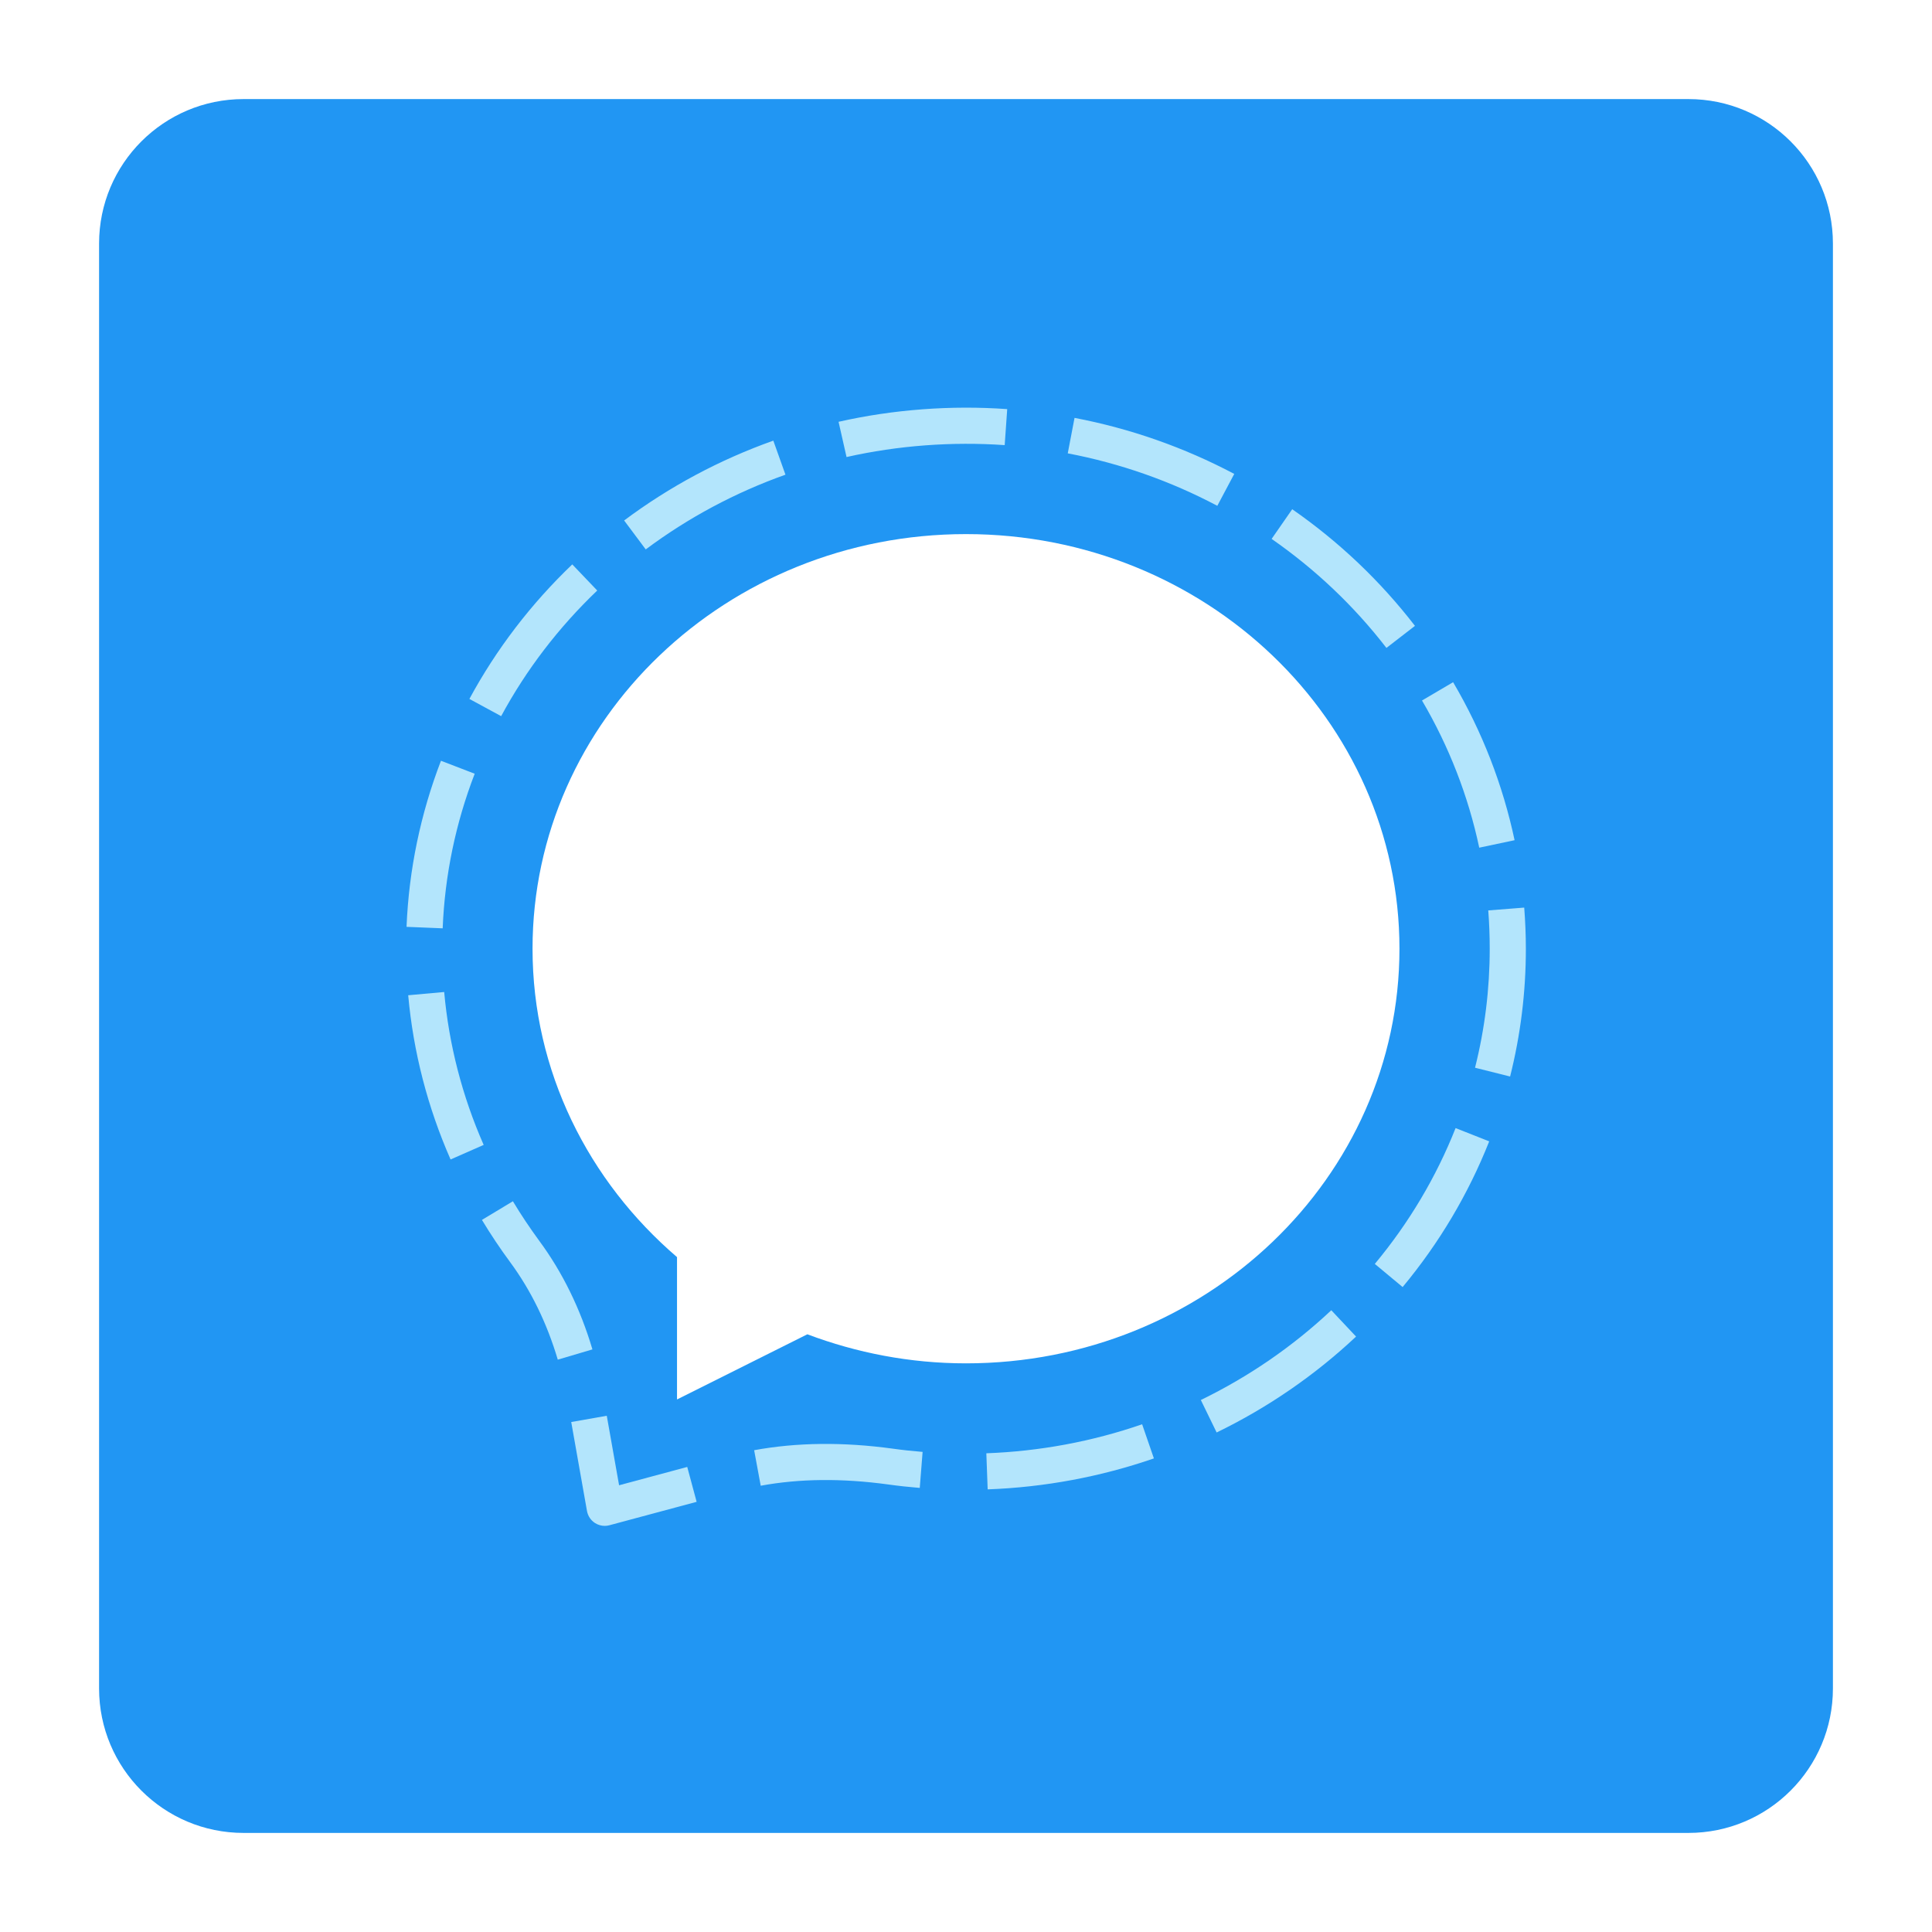 <svg width="78" height="78" viewBox="0 0 78 78" fill="none" xmlns="http://www.w3.org/2000/svg">
<g clip-path="url(#clip0_44_722)" filter="url(#filter0_d_44_722)">
<path d="M9.833 0H68.167C71.389 0 74 2.611 74 5.833V64.167C74 67.389 71.389 70 68.167 70H9.833C6.611 70 4 67.389 4 64.167V5.833C4 2.611 6.611 0 9.833 0Z" fill="#2196F3"/>
<path d="M24.417 57.604C24.28 57.604 24.142 57.565 24.024 57.49C23.852 57.381 23.734 57.203 23.698 57.002L23.062 53.411L24.497 53.158L24.994 55.964L27.746 55.224L28.125 56.633L24.605 57.578C24.544 57.595 24.479 57.604 24.417 57.604Z" fill="#B3E5FC"/>
<path d="M22.519 50.893C22.082 49.419 21.436 48.096 20.599 46.96C20.19 46.406 19.81 45.836 19.457 45.251L20.707 44.498C21.035 45.045 21.392 45.577 21.771 46.095C22.71 47.367 23.432 48.841 23.918 50.479L22.519 50.893ZM18.191 42.811C17.261 40.695 16.686 38.465 16.48 36.181L17.933 36.05C18.124 38.176 18.661 40.253 19.527 42.223L18.191 42.811Z" fill="#B3E5FC"/>
<path d="M39.875 56.13L39.821 54.673C41.977 54.593 44.093 54.199 46.111 53.502L46.586 54.88C44.432 55.624 42.173 56.045 39.875 56.13ZM37.133 56.071C36.702 56.036 36.273 55.99 35.846 55.93C33.995 55.678 32.277 55.694 30.712 55.983L30.447 54.549C32.165 54.233 34.036 54.212 36.044 54.486C36.442 54.542 36.846 54.585 37.248 54.617L37.133 56.071ZM49.119 53.833L48.481 52.522C50.417 51.581 52.189 50.362 53.748 48.898L54.748 49.961C53.082 51.526 51.187 52.828 49.119 53.833ZM56.628 47.962L55.505 47.028C56.886 45.367 57.983 43.523 58.766 41.544L60.123 42.08C59.282 44.203 58.108 46.181 56.628 47.962ZM60.967 39.462L59.551 39.107C59.946 37.54 60.144 35.925 60.144 34.303C60.144 33.782 60.124 33.266 60.085 32.756L61.537 32.642C61.579 33.19 61.603 33.743 61.603 34.303C61.604 36.044 61.39 37.78 60.967 39.462ZM17.872 33.479L16.413 33.419C16.508 31.115 16.978 28.86 17.803 26.714L19.165 27.237C18.395 29.235 17.959 31.335 17.872 33.479ZM59.721 30.223C59.278 28.137 58.501 26.138 57.41 24.281L58.666 23.542C59.838 25.535 60.672 27.681 61.148 29.921L59.721 30.223ZM20.233 24.913L18.951 24.218C20.037 22.21 21.434 20.383 23.104 18.786L24.112 19.841C22.553 21.331 21.246 23.037 20.233 24.913ZM55.974 22.158C54.67 20.469 53.111 18.989 51.339 17.757L52.17 16.559C54.066 17.876 55.731 19.46 57.126 21.268L55.974 22.158ZM26.07 18.181L25.198 17.013C27.032 15.643 29.057 14.559 31.221 13.79L31.711 15.164C29.684 15.886 27.787 16.899 26.07 18.181ZM49.146 16.421C47.253 15.418 45.223 14.706 43.108 14.303L43.382 12.871C45.638 13.301 47.807 14.063 49.83 15.133L49.146 16.421ZM34.177 14.452L33.855 13.029C36.07 12.528 38.407 12.356 40.664 12.517L40.562 13.971C38.447 13.823 36.254 13.984 34.177 14.452Z" fill="#B3E5FC"/>
<path d="M39 17.563C29.336 17.563 21.5 25.057 21.5 34.301C21.5 39.252 23.76 43.689 27.333 46.753V52.5L32.595 49.869C34.581 50.617 36.737 51.042 39 51.042C48.664 51.042 56.5 43.547 56.5 34.303C56.5 25.057 48.664 17.563 39 17.563Z" fill="white"/>
</g>
<defs>
<filter id="filter0_d_44_722" x="0" y="0" width="78" height="78" filterUnits="userSpaceOnUse" color-interpolation-filters="sRGB">
<feFlood flood-opacity="0" result="BackgroundImageFix"/>
<feColorMatrix in="SourceAlpha" type="matrix" values="0 0 0 0 0 0 0 0 0 0 0 0 0 0 0 0 0 0 127 0" result="hardAlpha"/>
<feOffset dy="4"/>
<feGaussianBlur stdDeviation="2"/>
<feComposite in2="hardAlpha" operator="out"/>
<feColorMatrix type="matrix" values="0 0 0 0 0 0 0 0 0 0 0 0 0 0 0 0 0 0 0.25 0"/>
<feBlend mode="normal" in2="BackgroundImageFix" result="effect1_dropShadow_44_722"/>
<feBlend mode="normal" in="SourceGraphic" in2="effect1_dropShadow_44_722" result="shape"/>
</filter>
<clipPath id="clip0_44_722">
<rect width="70" height="70" fill="white" transform="translate(4)"/>
</clipPath>
</defs>
</svg>

